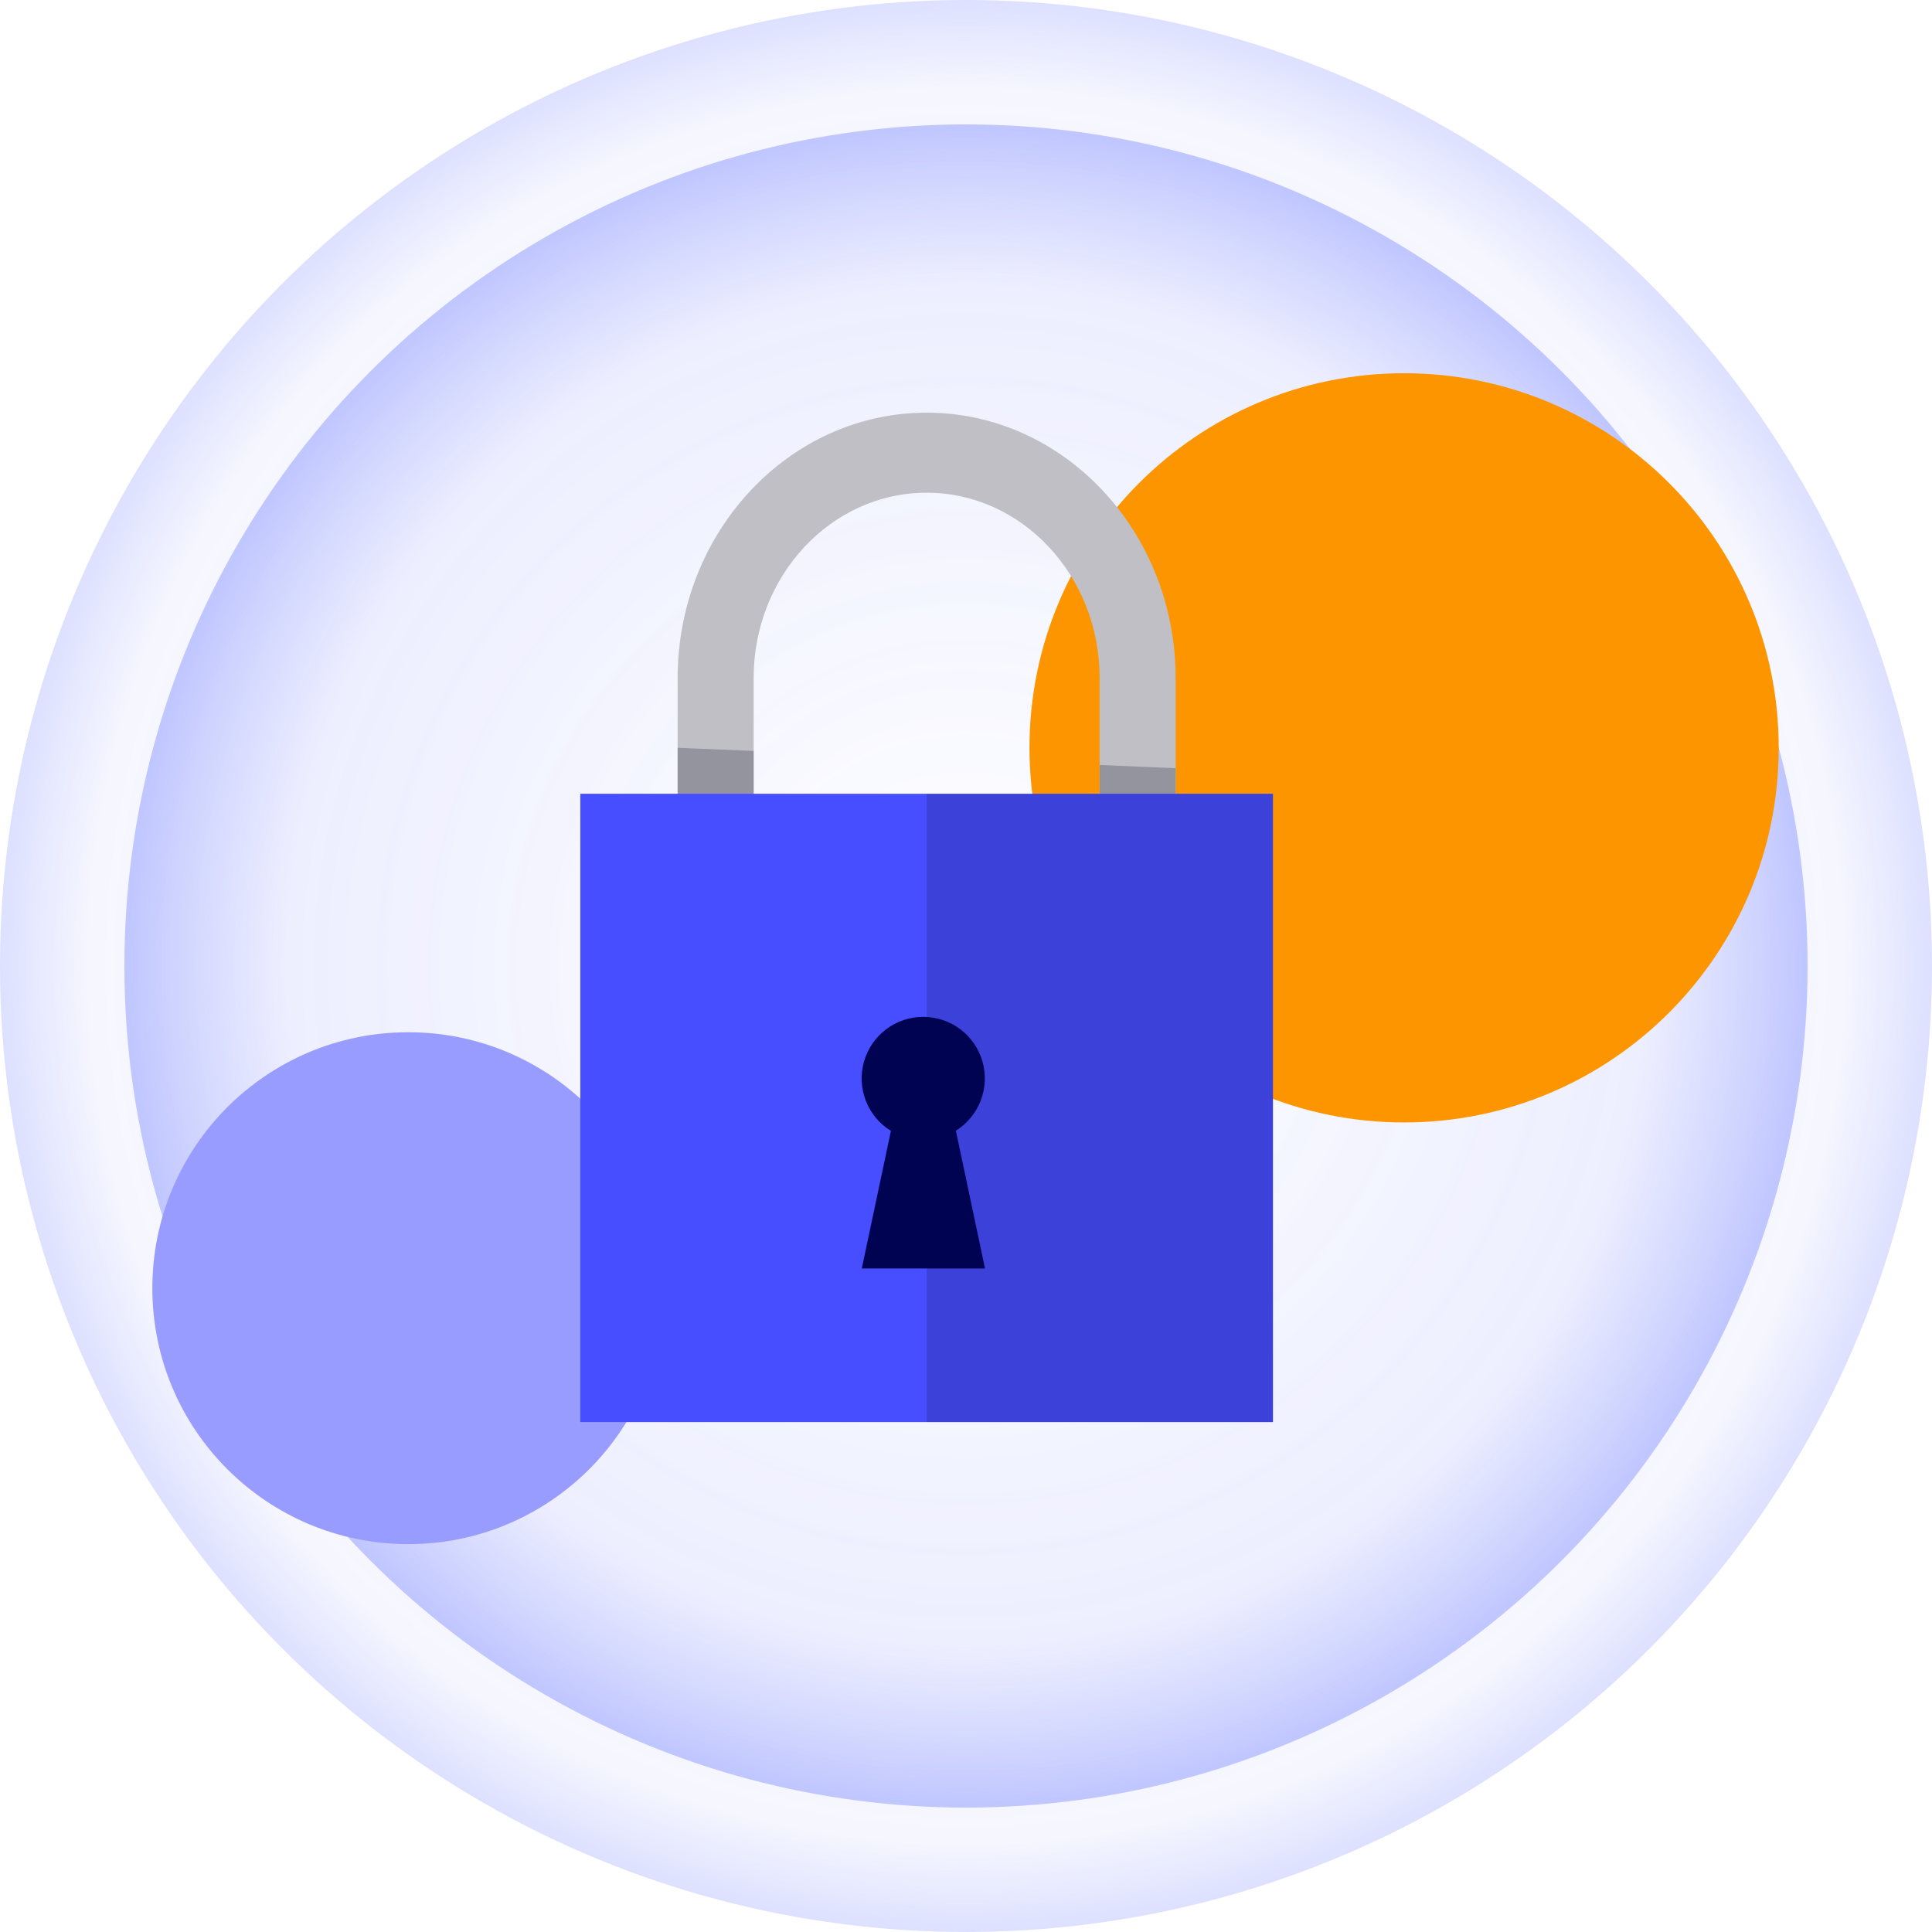 <svg width="132" height="132" viewBox="0 0 132 132" fill="none" xmlns="http://www.w3.org/2000/svg">
<circle cx="65.999" cy="66" r="57.5" fill="url(#paint0_radial_742_21928)"/>
<circle cx="66" cy="66" r="66" fill="url(#paint1_radial_742_21928)"/>
<path d="M95.932 76.69C110.068 76.69 121.527 65.231 121.527 51.095C121.527 36.959 110.068 25.5 95.932 25.5C81.796 25.5 70.337 36.959 70.337 51.095C70.337 65.231 81.796 76.69 95.932 76.69Z" fill="#FD9501"/>
<path d="M27.895 105.5C37.553 105.5 45.382 97.671 45.382 88.013C45.382 78.355 37.553 70.526 27.895 70.526C18.237 70.526 10.408 78.355 10.408 88.013C10.408 97.671 18.237 105.5 27.895 105.5Z" fill="#999CFF"/>
<path d="M80.323 46.323V64.66H75.131V46.323C75.131 39.341 69.828 33.663 63.311 33.663C56.793 33.663 51.491 39.341 51.491 46.323V64.66H46.299V46.323C46.299 36.326 53.932 28.195 63.311 28.195C72.689 28.195 80.323 36.326 80.323 46.323Z" fill="#BFBFC5"/>
<path d="M46.299 51.095L51.491 51.305V64.683H46.299V51.095Z" fill="#94949E"/>
<path d="M80.323 52.487V64.683H75.131V52.266L80.323 52.487Z" fill="#94949E"/>
<path d="M86.972 54.232H39.648V97.16H86.972V54.232Z" fill="#474EFF"/>
<path opacity="0.15" d="M86.972 54.232H63.31V97.16H86.972V54.232Z" fill="black"/>
<path d="M65.31 77.265L67.299 86.665H58.881L60.87 77.265C60.09 76.784 59.488 76.062 59.156 75.208C58.824 74.354 58.78 73.415 59.03 72.534C59.28 71.653 59.81 70.877 60.541 70.325C61.272 69.772 62.163 69.474 63.079 69.474C63.995 69.474 64.886 69.772 65.617 70.325C66.347 70.877 66.878 71.653 67.128 72.534C67.378 73.415 67.334 74.354 67.001 75.208C66.669 76.062 66.068 76.784 65.288 77.265H65.31Z" fill="#000352"/>
<defs>
<radialGradient id="paint0_radial_742_21928" cx="0" cy="0" r="1" gradientUnits="userSpaceOnUse" gradientTransform="translate(65.999 66) rotate(90) scale(89.09)">
<stop stop-color="#5C6CFF" stop-opacity="0"/>
<stop offset="0.521" stop-color="#5C6CFF" stop-opacity="0.062"/>
<stop offset="1" stop-color="#142DFF"/>
</radialGradient>
<radialGradient id="paint1_radial_742_21928" cx="0" cy="0" r="1" gradientUnits="userSpaceOnUse" gradientTransform="translate(66 66) rotate(90) scale(102.259)">
<stop stop-color="#5C6CFF" stop-opacity="0"/>
<stop offset="0.589" stop-color="#5C6CFF" stop-opacity="0.062"/>
<stop offset="1" stop-color="#142DFF"/>
</radialGradient>
</defs>
</svg>
